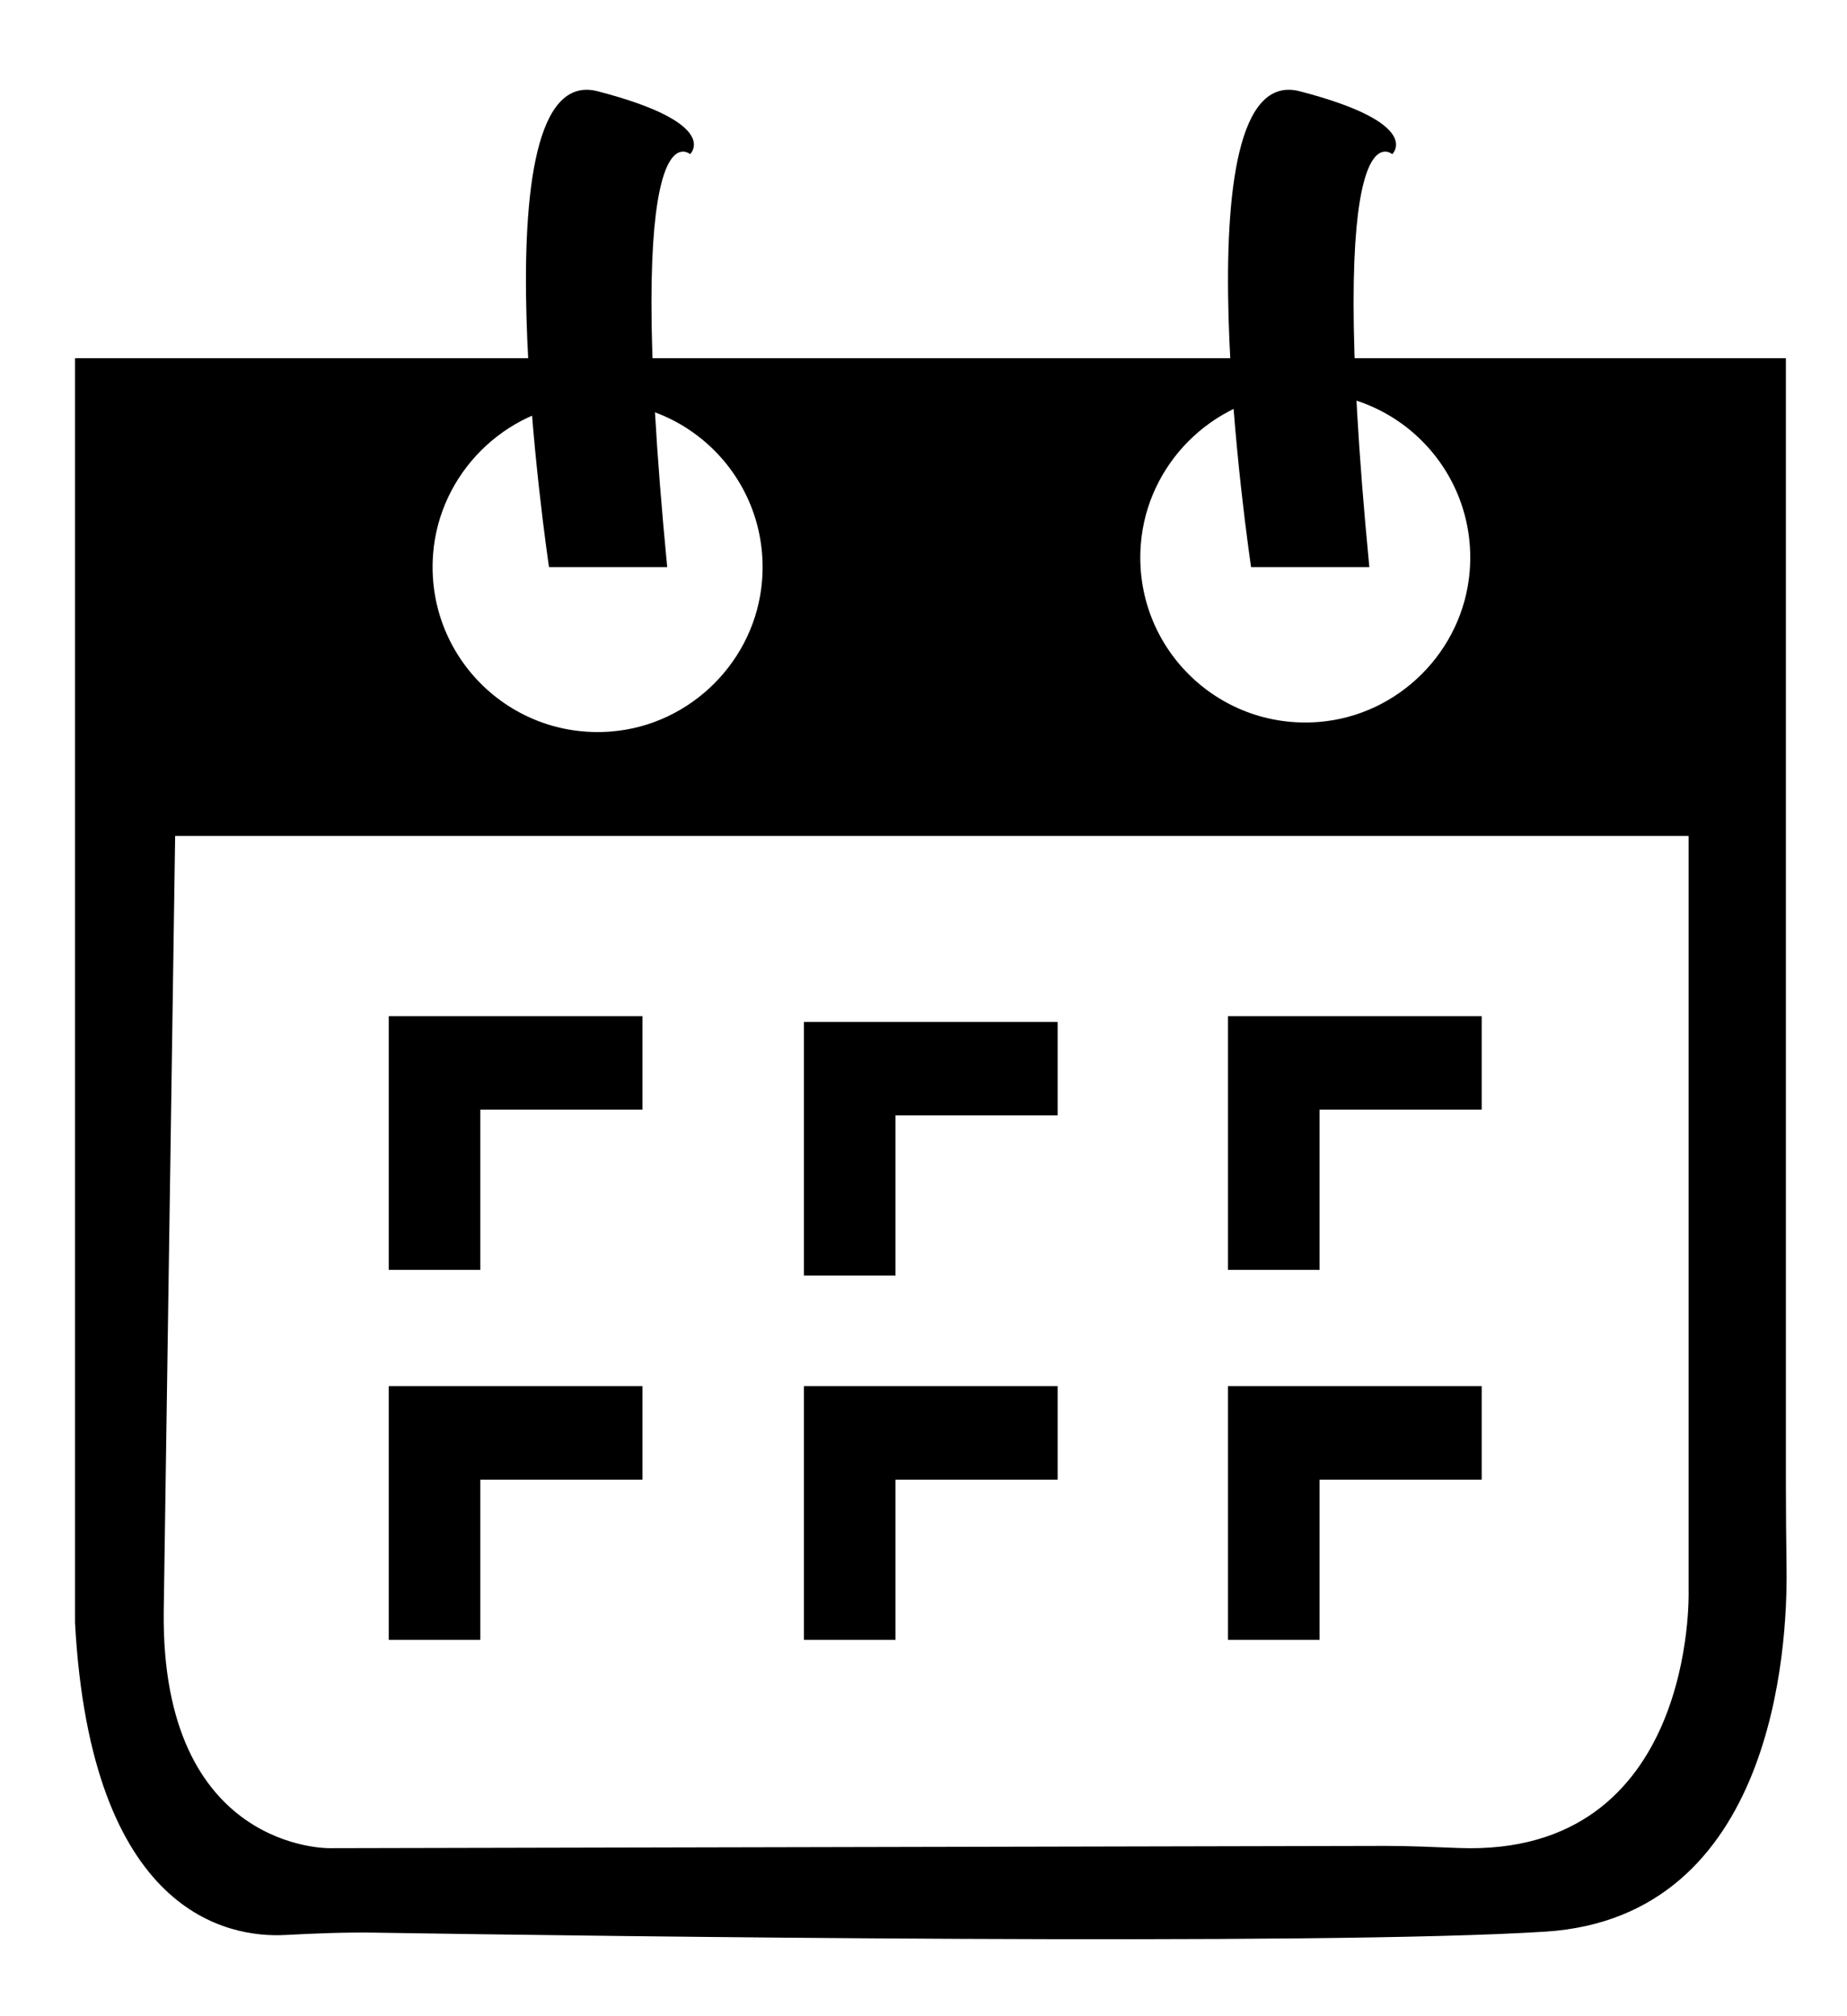 <?xml version="1.0" encoding="utf-8"?>
<!-- Generator: Adobe Illustrator 24.3.0, SVG Export Plug-In . SVG Version: 6.00 Build 0)  -->
<svg version="1.1" id="Layer_1" xmlns="http://www.w3.org/2000/svg" xmlns:xlink="http://www.w3.org/1999/xlink" x="0px" y="0px"
	 viewBox="0 0 297.7 325" style="enable-background:new 0 0 297.7 325;" xml:space="preserve">
<polygon points="62.66,163.8 62.66,204.69 77.42,204.69 77.42,178.87 103.55,178.87 103.55,163.8 "/>
<polygon points="129.58,164.73 129.58,205.61 144.34,205.61 144.34,179.79 170.47,179.79 170.47,164.73 "/>
<polygon points="197.93,163.8 197.93,204.69 212.69,204.69 212.69,178.87 238.82,178.87 238.82,163.8 "/>
<polygon points="62.66,223.44 62.66,264.33 77.42,264.33 77.42,238.51 103.55,238.51 103.55,223.44 "/>
<polygon points="129.58,223.44 129.58,264.33 144.34,264.33 144.34,238.51 170.47,238.51 170.47,223.44 "/>
<polygon points="197.93,223.44 197.93,264.33 212.69,264.33 212.69,238.51 238.82,238.51 238.82,223.44 "/>
<path d="M287.85,239.02V57.74H12.09v203.82c2.56,47.09,24.76,50.84,33.91,50.35c4.86-0.26,9.72-0.45,14.58-0.37
	c35.96,0.56,152.44,2.15,188.54-0.17c36.86-2.38,38.97-45.96,38.84-58.18C287.9,248.47,287.85,243.75,287.85,239.02z M208.22,63.36
	c16.39-1.29,29.96,12.28,28.67,28.67c-1.02,12.89-11.46,23.33-24.35,24.35c-16.39,1.29-29.96-12.28-28.66-28.66
	C184.89,74.82,195.33,64.38,208.22,63.36z M94.17,64.9c16.39-1.29,29.96,12.28,28.66,28.67c-1.02,12.89-11.46,23.33-24.35,24.35
	c-16.39,1.29-29.96-12.28-28.67-28.67C70.83,76.36,81.28,65.91,94.17,64.9z M235.1,297.89c-3.93-0.15-7.85-0.34-11.78-0.34
	l-170.18,0.37c0,0-27.21,0.53-26.75-38.2l1.84-124.97h243.94v121.74C272.17,256.49,273.46,299.37,235.1,297.89z"/>
<path d="M111.23,24.85c0,0-11.07-9.84-3.69,66.56H88.49c0,0-12.3-81.93,7.84-76.7S111.23,24.85,111.23,24.85z"/>
<path d="M224.4,24.85c0,0-11.07-9.84-3.69,66.56h-19.06c0,0-12.3-81.93,7.84-76.7S224.4,24.85,224.4,24.85z"/>
</svg>
